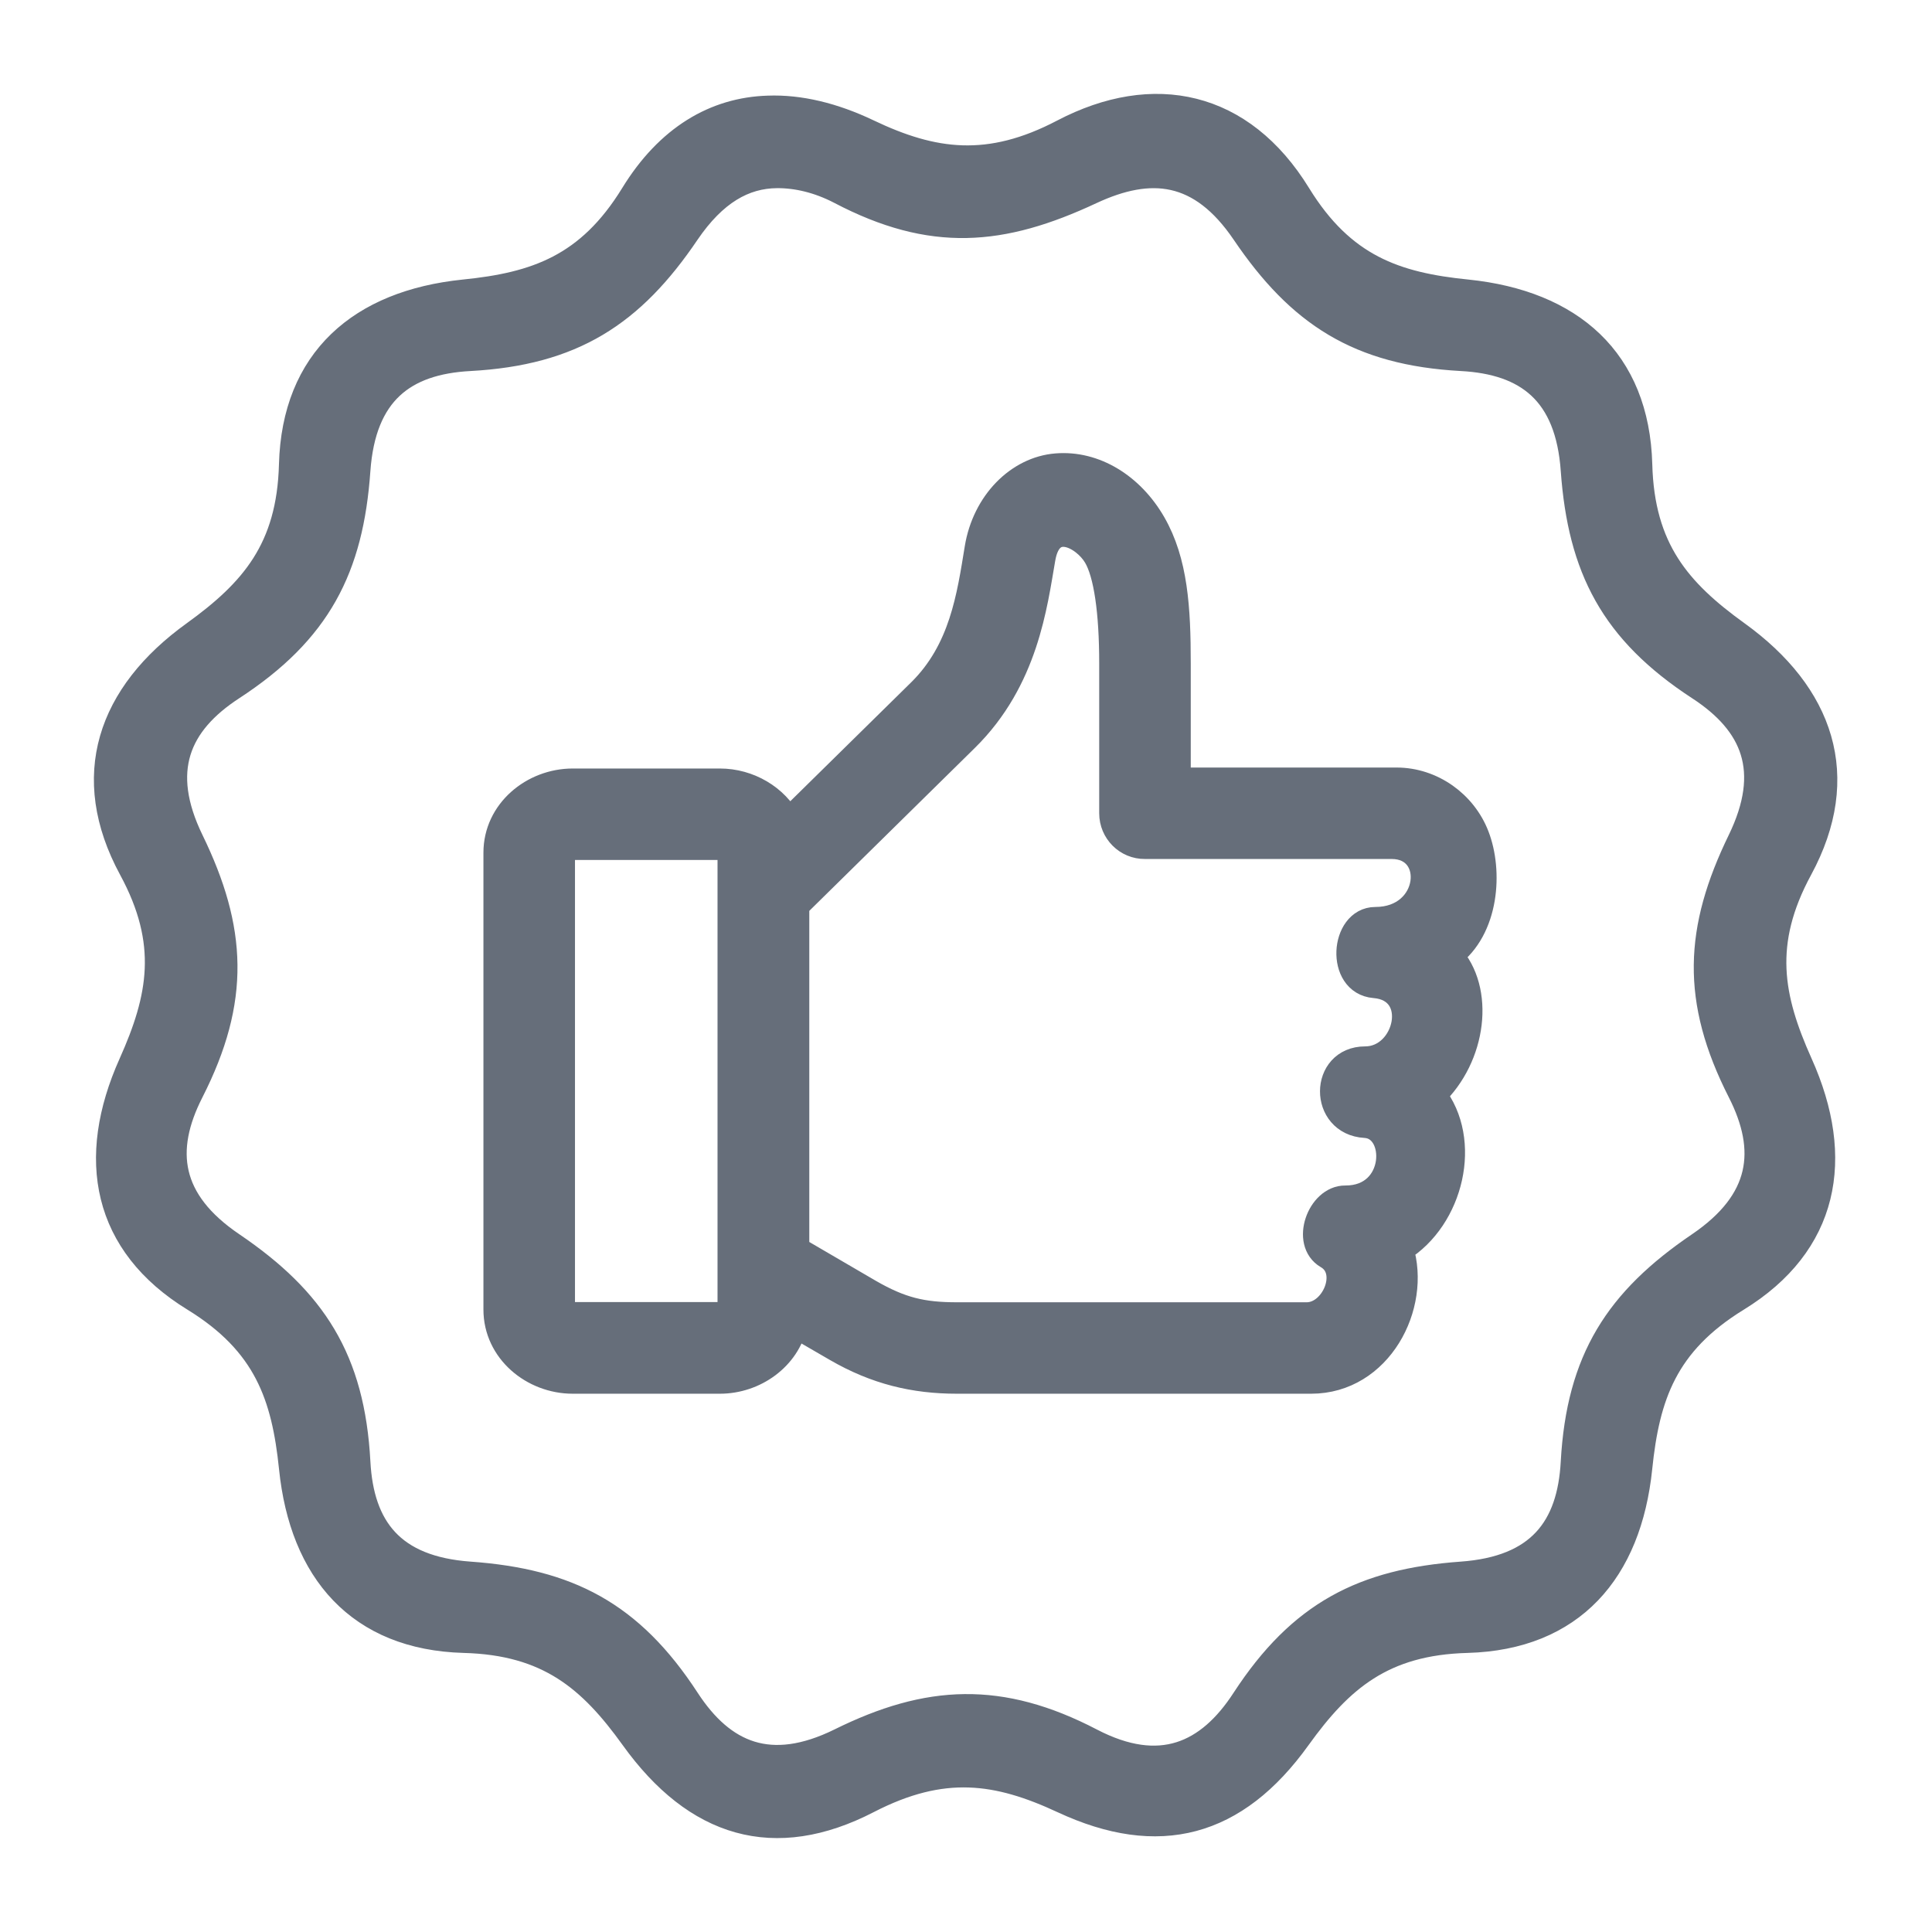 <svg width="18" height="18" viewBox="0 0 18 18" fill="none" xmlns="http://www.w3.org/2000/svg">
<path d="M5.336 7.887H6.707C6.789 7.887 6.81 7.929 6.81 7.944V12.201C6.81 12.216 6.789 12.256 6.707 12.256H5.336C5.254 12.256 5.232 12.216 5.232 12.201V7.944C5.231 7.929 5.254 7.887 5.336 7.887ZM10.217 5.179C10.315 5.344 10.366 5.701 10.366 6.18V7.577C10.366 7.744 10.501 7.88 10.668 7.878H12.966C13.418 7.878 13.36 8.575 12.814 8.575C12.519 8.575 12.477 9.147 12.806 9.174C13.272 9.212 13.121 9.874 12.719 9.874C12.327 9.874 12.322 10.454 12.719 10.477C13.053 10.495 13.044 11.173 12.534 11.17C12.301 11.168 12.154 11.573 12.369 11.698C12.611 11.837 12.435 12.258 12.174 12.258H8.915C8.592 12.258 8.39 12.21 8.097 12.041L7.415 11.643V8.434L8.996 6.878C9.551 6.331 9.633 5.634 9.708 5.204C9.775 4.81 10.107 4.992 10.217 5.179ZM9.843 4.349C9.49 4.377 9.181 4.687 9.112 5.109C9.039 5.556 8.969 6.061 8.575 6.448L7.343 7.66C7.226 7.433 6.974 7.285 6.707 7.285H5.336C4.968 7.285 4.629 7.563 4.629 7.944V12.201C4.629 12.582 4.968 12.86 5.336 12.86H6.707C7.03 12.86 7.331 12.645 7.399 12.333L7.794 12.562C8.163 12.776 8.519 12.86 8.915 12.86H12.216C12.847 12.86 13.209 12.166 13.044 11.636C13.515 11.347 13.685 10.625 13.348 10.201C13.727 9.843 13.802 9.222 13.502 8.901C13.846 8.651 13.876 8.114 13.751 7.791C13.635 7.488 13.338 7.276 13.012 7.276H10.969V6.18C10.969 5.669 10.943 5.234 10.738 4.879C10.538 4.532 10.198 4.32 9.843 4.349Z" fill="#666E7A" stroke="#666E7A" stroke-width="0.25"/>
<path fill-rule="evenodd" clip-rule="evenodd" d="M7.239 1.628C7.424 1.627 7.626 1.673 7.83 1.779C8.682 2.226 9.332 2.168 10.163 1.779C10.719 1.52 11.19 1.562 11.598 2.164C12.111 2.921 12.661 3.28 13.617 3.332C14.231 3.365 14.615 3.652 14.666 4.381C14.732 5.293 15.032 5.878 15.834 6.401C16.348 6.736 16.537 7.179 16.219 7.834C15.818 8.659 15.784 9.313 16.219 10.168C16.497 10.715 16.436 11.194 15.834 11.603C15.077 12.117 14.719 12.667 14.666 13.623C14.633 14.237 14.346 14.622 13.617 14.674C12.705 14.74 12.121 15.037 11.598 15.839C11.264 16.354 10.809 16.561 10.163 16.225C9.32 15.786 8.648 15.82 7.83 16.225C7.176 16.547 6.73 16.353 6.395 15.839C5.872 15.037 5.289 14.74 4.376 14.674C3.647 14.622 3.359 14.237 3.326 13.623C3.275 12.667 2.917 12.117 2.16 11.603C1.556 11.194 1.495 10.715 1.774 10.168C2.209 9.313 2.175 8.659 1.774 7.834C1.456 7.18 1.646 6.736 2.16 6.401C2.962 5.878 3.262 5.293 3.326 4.381C3.378 3.652 3.761 3.365 4.376 3.332C5.332 3.28 5.883 2.921 6.395 2.164C6.65 1.789 6.929 1.63 7.239 1.628ZM7.156 1.016C6.666 1.031 6.229 1.286 5.903 1.818C5.489 2.492 4.993 2.662 4.323 2.729C3.362 2.828 2.75 3.356 2.724 4.329C2.703 5.119 2.359 5.514 1.813 5.908C1.028 6.473 0.765 7.234 1.229 8.091C1.605 8.785 1.504 9.298 1.229 9.913C0.833 10.795 0.982 11.587 1.813 12.096C2.486 12.51 2.655 13.005 2.724 13.675C2.822 14.636 3.35 15.248 4.323 15.275C5.113 15.296 5.509 15.638 5.903 16.186C6.487 16.999 7.215 17.221 8.085 16.771C8.785 16.41 9.295 16.486 9.907 16.771C10.795 17.184 11.507 16.999 12.09 16.186C12.484 15.638 12.881 15.296 13.669 15.275C14.643 15.248 15.17 14.636 15.269 13.675C15.338 13.005 15.506 12.51 16.18 12.096C17.009 11.587 17.16 10.795 16.764 9.913C16.488 9.298 16.388 8.785 16.764 8.091C17.228 7.234 16.964 6.473 16.18 5.908C15.633 5.514 15.29 5.119 15.269 4.329C15.243 3.356 14.63 2.828 13.669 2.729C12.999 2.662 12.505 2.492 12.09 1.818C11.567 0.966 10.748 0.794 9.907 1.234C9.215 1.597 8.692 1.524 8.085 1.234C7.764 1.081 7.45 1.005 7.156 1.016Z" fill="#666E7A" stroke="#666E7A" stroke-width="0.25"/>
</svg>
